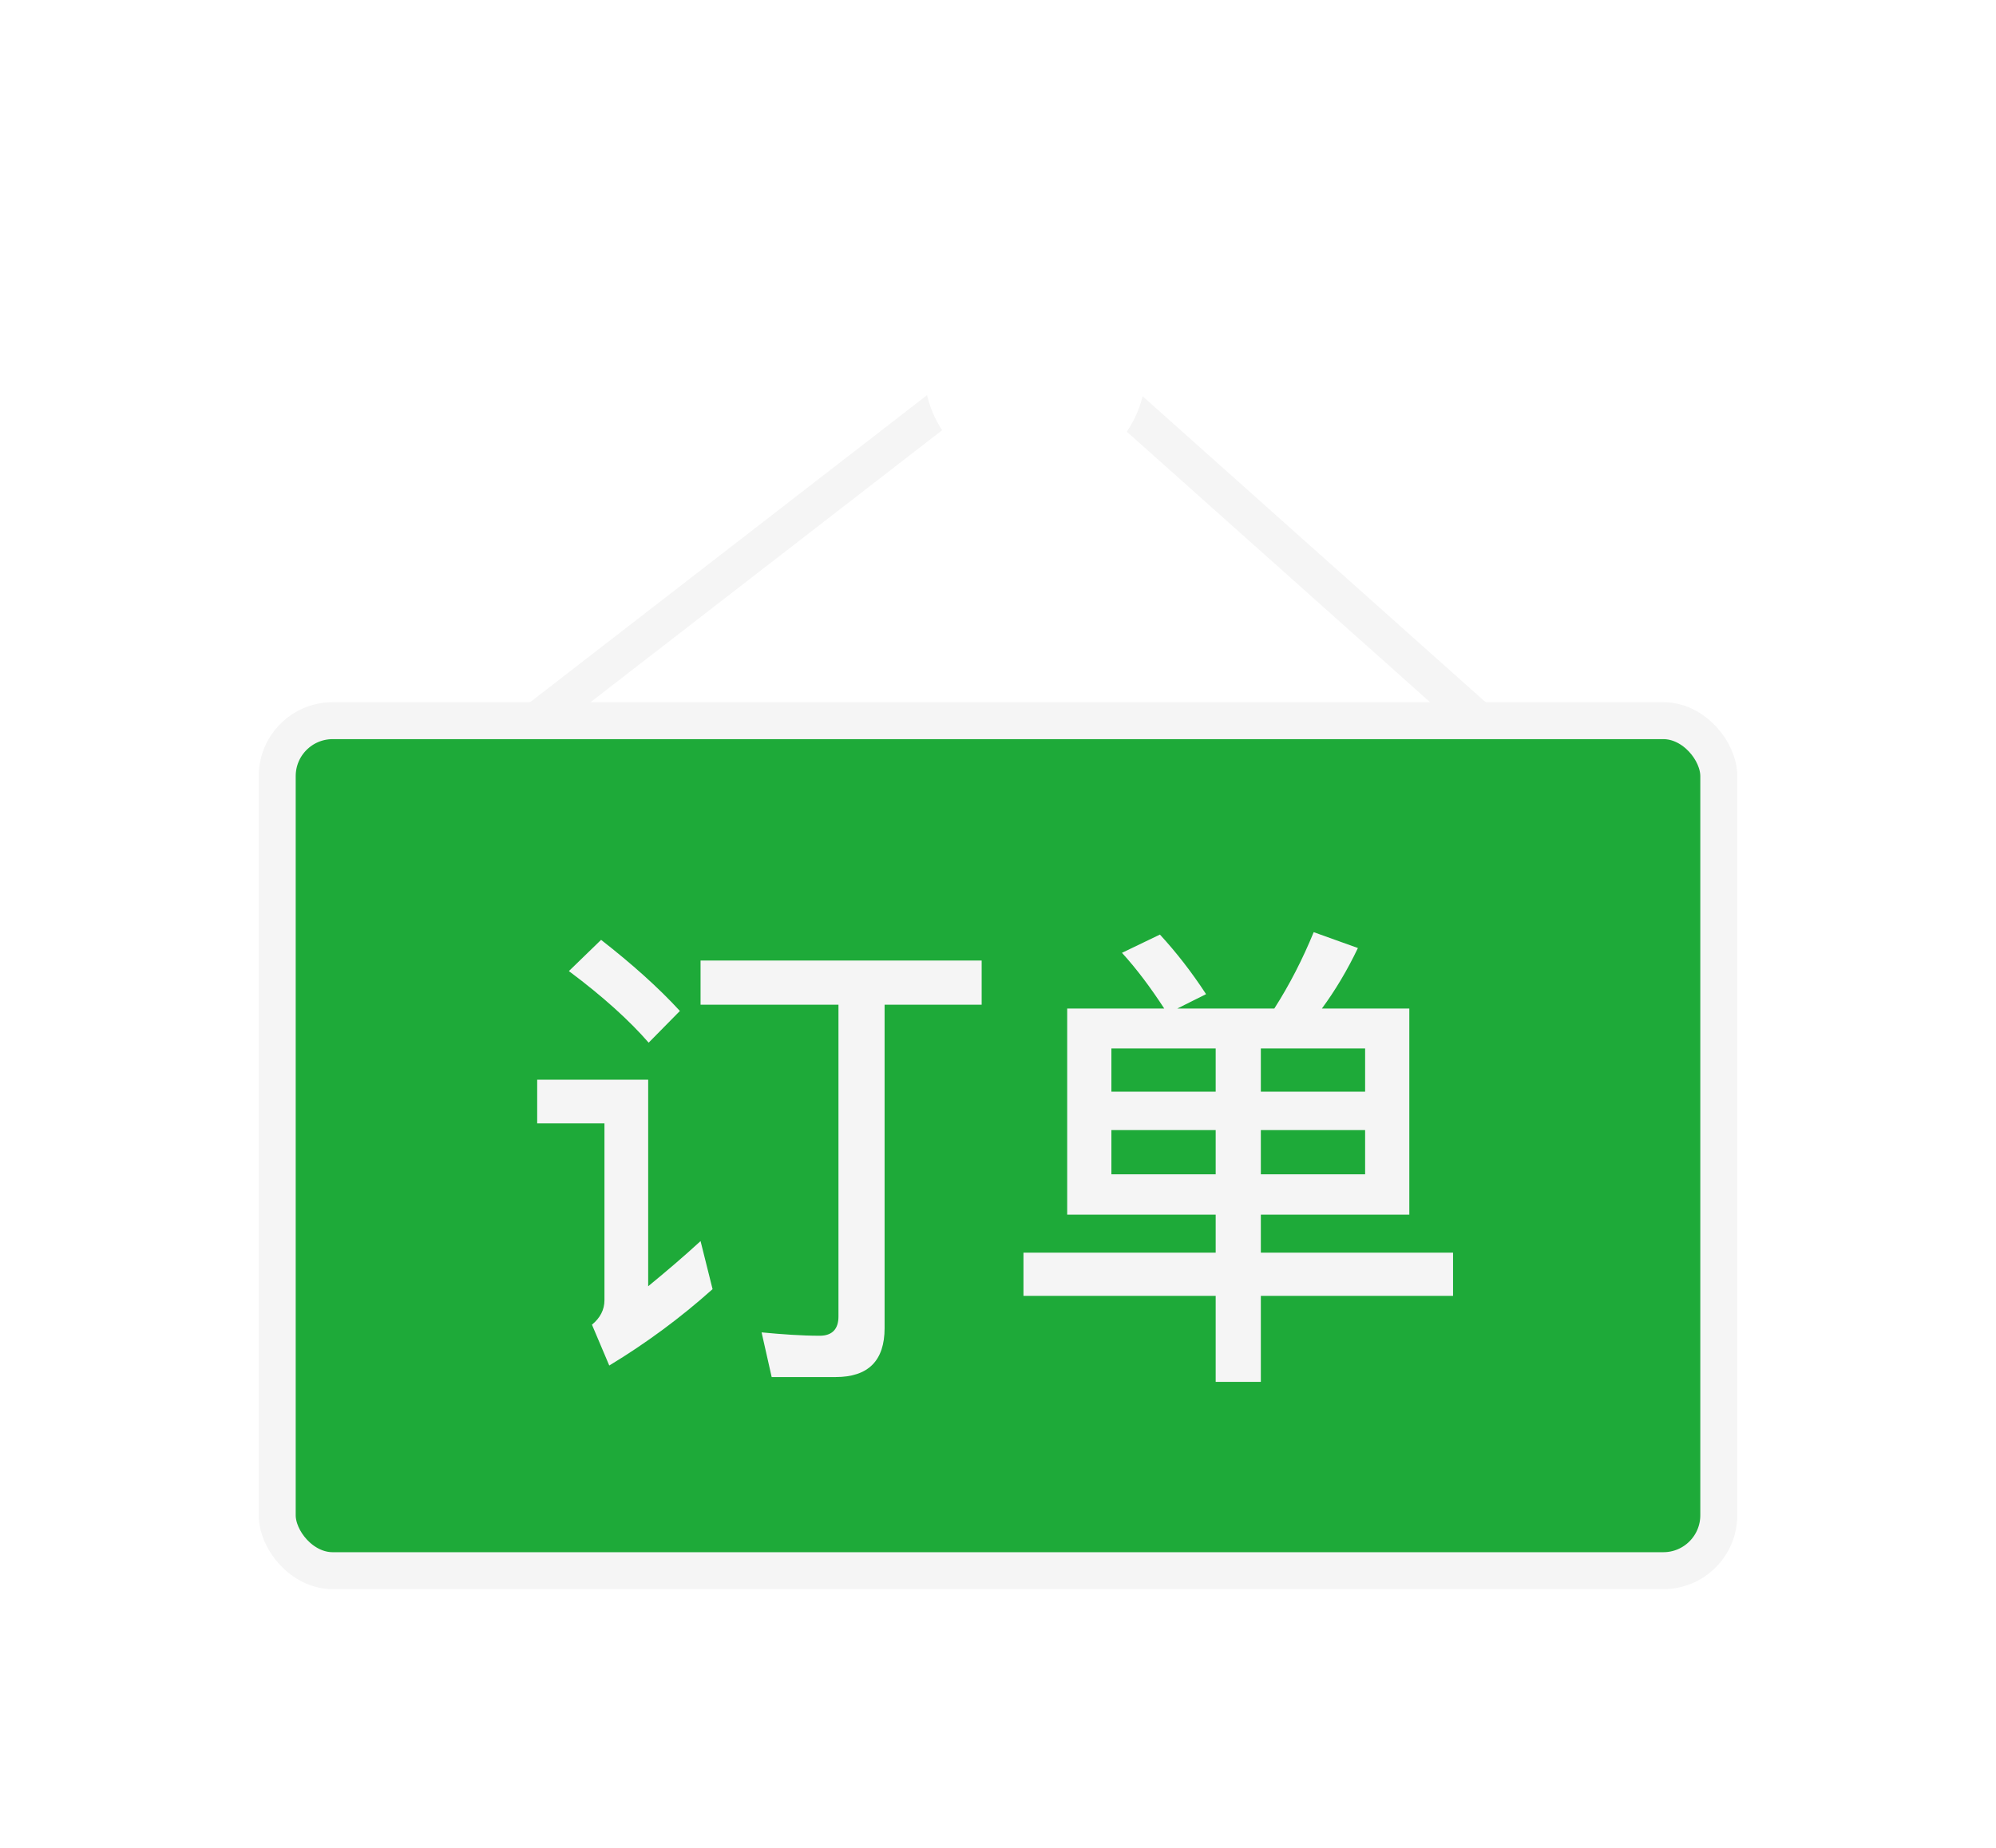 <svg width="54" height="50" viewBox="0 0 54 50" fill="none" xmlns="http://www.w3.org/2000/svg">
<g id="Group 121" filter="url(#filter0_d_412_760)">
<g id="Frame 1829">
<rect x="11.5" y="15.5" width="39" height="23" rx="1.5" fill="#1EAA39"/>
<rect x="11.5" y="15.5" width="39" height="23" rx="1.5" stroke="#F5F5F5"/>
<path id="&#232;&#174;&#162;&#229;&#141;&#149;" d="M22.953 21.99H30.558V23.186H27.932V31.935C27.932 32.819 27.49 33.261 26.606 33.261H24.877L24.604 32.052C25.15 32.104 25.683 32.143 26.177 32.143C26.515 32.143 26.684 31.961 26.684 31.623V23.186H22.953V21.99ZM20.262 21.431C21.094 22.081 21.809 22.718 22.394 23.355L21.549 24.213C21.029 23.615 20.314 22.965 19.391 22.276L20.262 21.431ZM18.533 25.214H21.536V30.804C21.978 30.44 22.459 30.037 22.953 29.582L23.278 30.882C22.407 31.662 21.471 32.351 20.483 32.949L20.015 31.844C20.236 31.662 20.353 31.441 20.353 31.181V26.397H18.533V25.214ZM32.872 23.29H35.498C35.134 22.731 34.757 22.224 34.354 21.782L35.381 21.288C35.823 21.769 36.239 22.302 36.629 22.9L35.849 23.29H38.475C38.891 22.64 39.242 21.951 39.541 21.223L40.737 21.652C40.451 22.25 40.126 22.796 39.762 23.29H42.128V28.867H38.111V29.894H43.311V31.064H38.111V33.391H36.889V31.064H31.689V29.894H36.889V28.867H32.872V23.29ZM40.932 27.775V26.579H38.111V27.775H40.932ZM36.889 27.775V26.579H34.068V27.775H36.889ZM34.068 25.539H36.889V24.369H34.068V25.539ZM38.111 24.369V25.539H40.932V24.369H38.111Z" fill="#F5F5F5"/>
</g>
<path id="Line 1" d="M18.526 15.49L29.5 7" stroke="#F5F5F5"/>
<path id="Line 2" d="M44 15.5L34 6.578" stroke="#F5F5F5"/>
<circle id="Ellipse 1" cx="32" cy="6" r="3" fill="white"/>
</g>
<defs>
<filter id="filter0_d_412_760" x="0.6" y="0.6" width="52.8" height="48.8" filterUnits="userSpaceOnUse" color-interpolation-filters="sRGB">
<feFlood flood-opacity="0" result="BackgroundImageFix"/>
<feColorMatrix in="SourceAlpha" type="matrix" values="0 0 0 0 0 0 0 0 0 0 0 0 0 0 0 0 0 0 127 0" result="hardAlpha"/>
<feOffset dx="-4" dy="4"/>
<feGaussianBlur stdDeviation="3.2"/>
<feComposite in2="hardAlpha" operator="out"/>
<feColorMatrix type="matrix" values="0 0 0 0 0.023 0 0 0 0 0.252 0 0 0 0 0.087 0 0 0 0.1 0"/>
<feBlend mode="normal" in2="BackgroundImageFix" result="effect1_dropShadow_412_760"/>
<feBlend mode="normal" in="SourceGraphic" in2="effect1_dropShadow_412_760" result="shape"/>
</filter>
</defs>
</svg>

